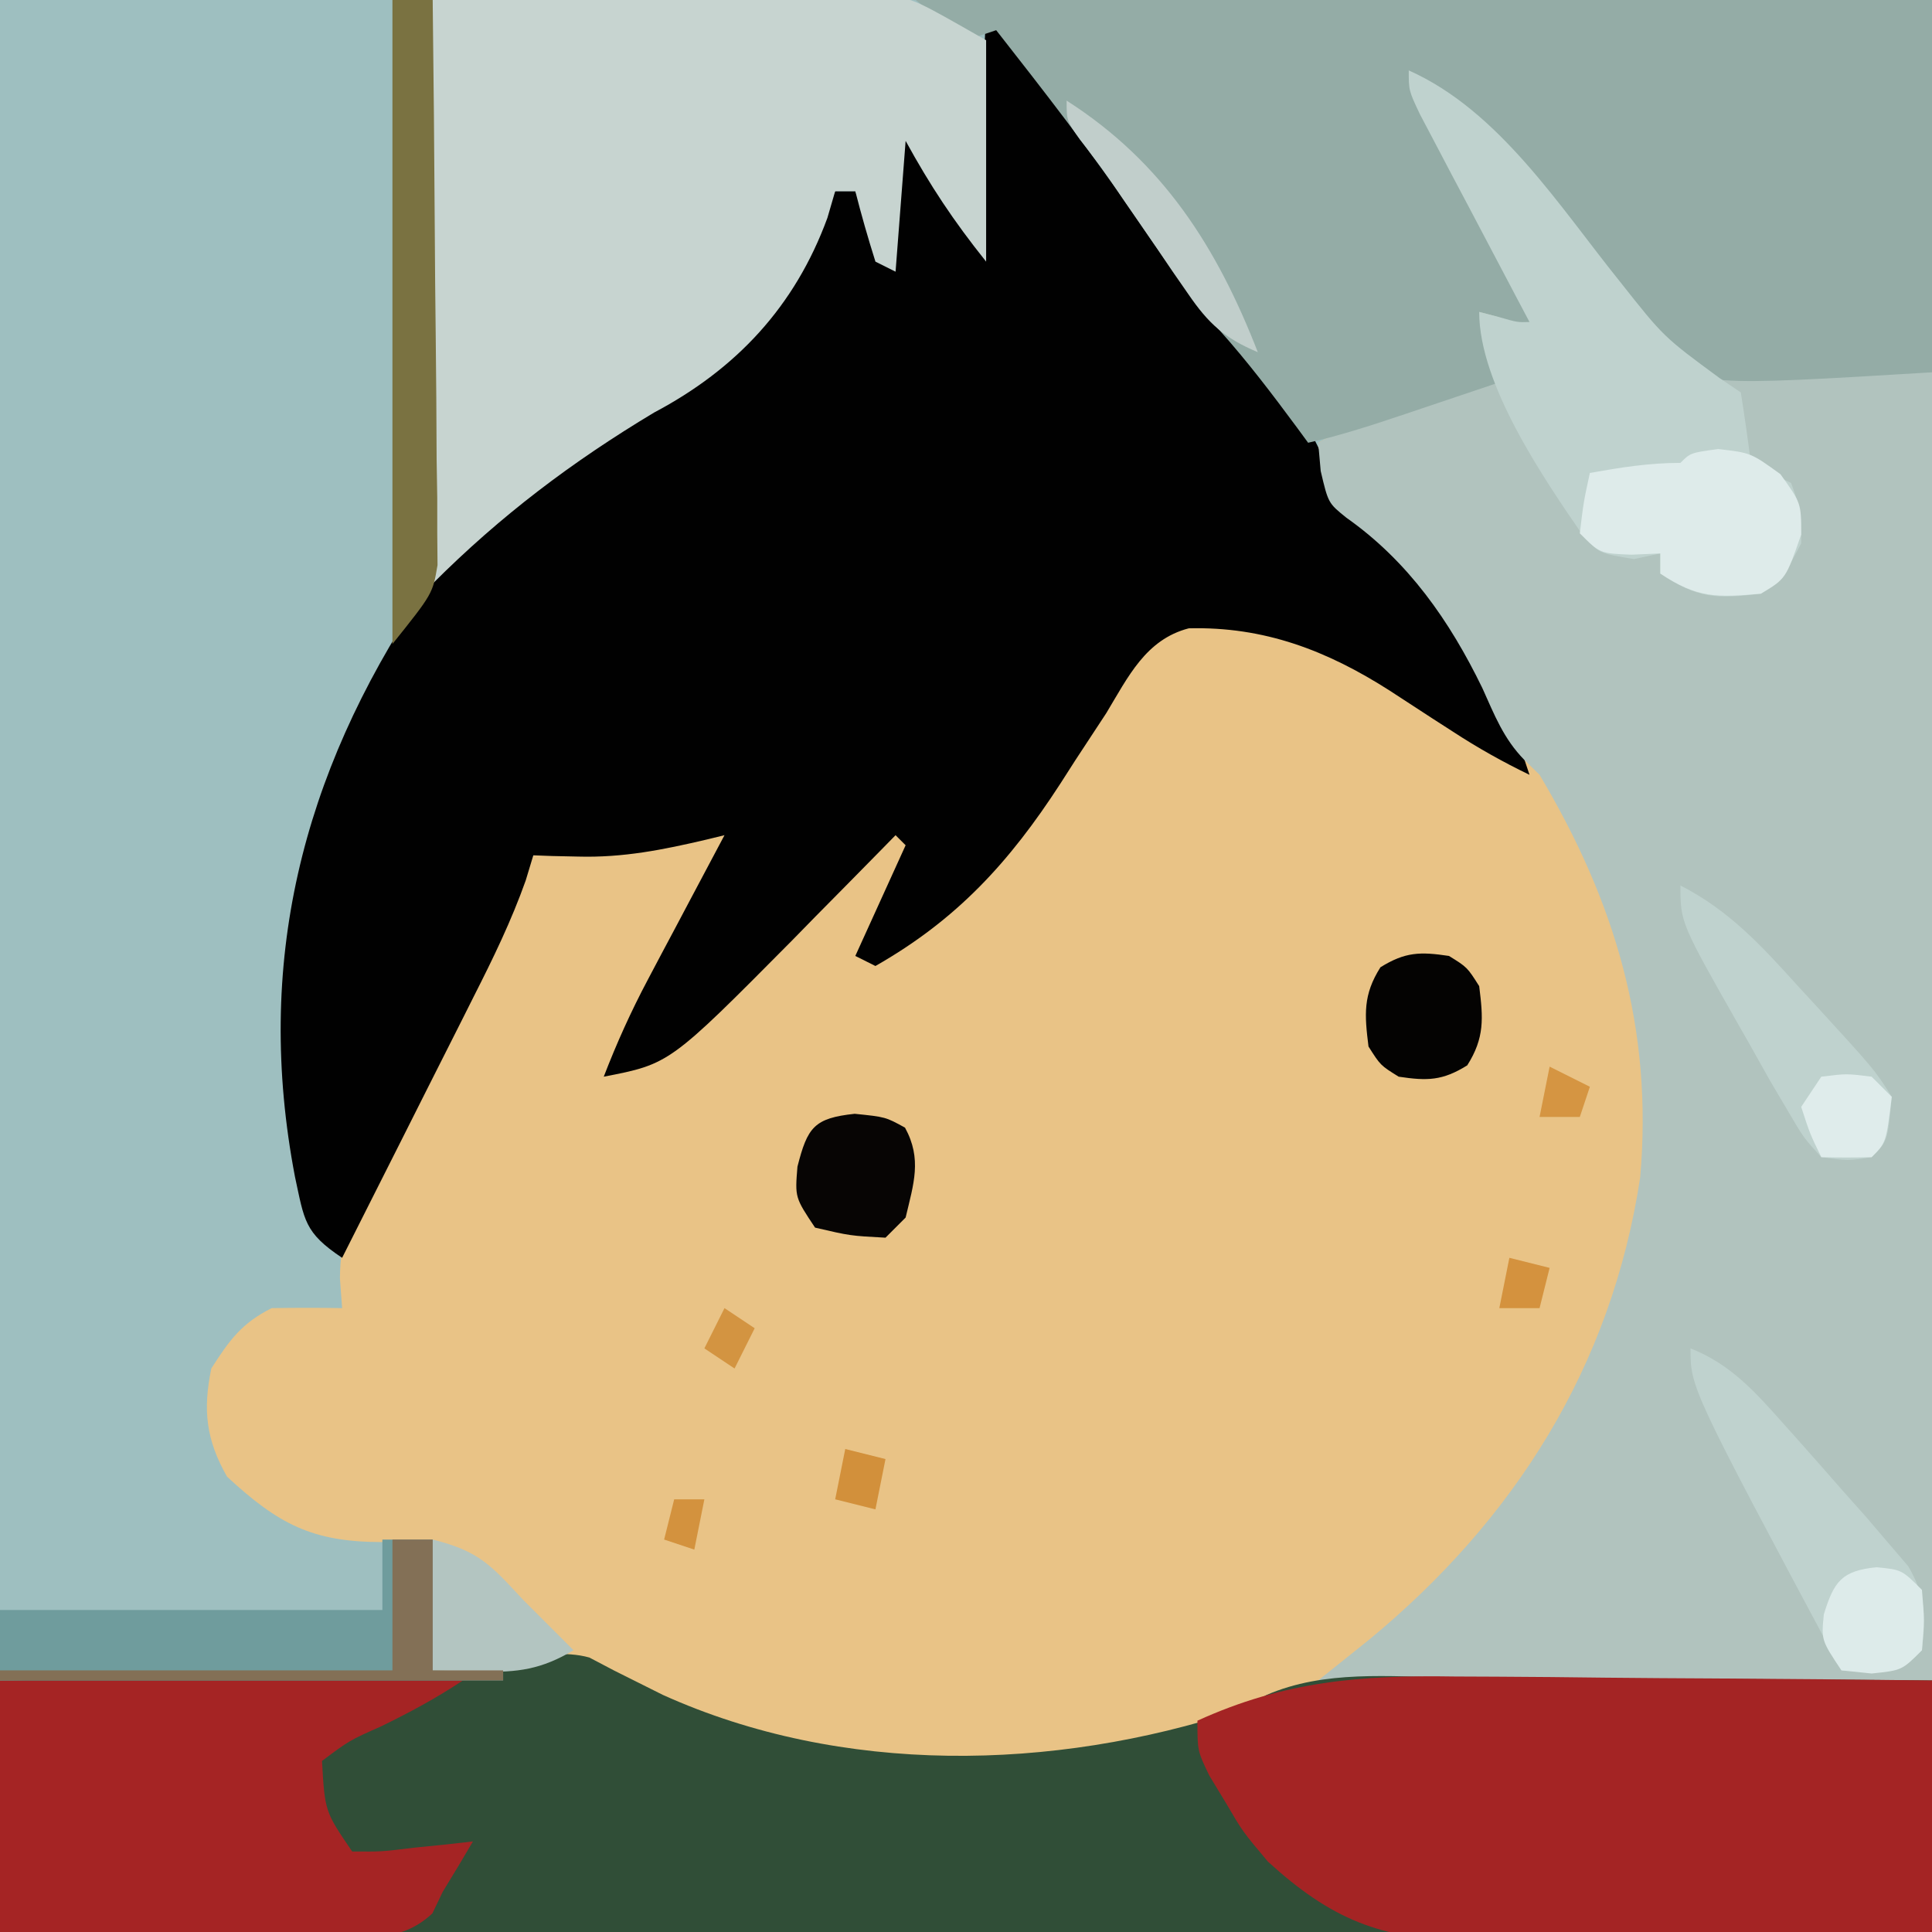 <?xml version="1.0" encoding="UTF-8"?>
<svg version="1.1" xmlns="http://www.w3.org/2000/svg" width="192" height="192">
<path d="M0 0 C63.36 0 126.72 0 192 0 C192 63.36 192 126.72 192 192 C128.64 192 65.28 192 0 192 C0 128.64 0 65.28 0 0 Z " fill="#9EBFC0" transform="translate(0,0)"/>
<path d="M0 0 C7.945 3.525 13.349 11.467 18.629 18.094 C21.659 21.808 24.844 25.393 28 29 C35.92 29.33 43.84 29.66 52 30 C52 72.9 52 115.8 52 160 C31.54 160.33 11.08 160.66 -10 161 C-15.445 162.98 -15.445 162.98 -21 165 C-38.726 170.296 -59.114 170.071 -75.625 161.25 C-76.731 160.616 -77.837 159.982 -78.977 159.328 C-82.403 157.823 -83.5 157.983 -87 159 C-90.34 159.122 -93.656 159.045 -97 159 C-97 154.71 -97 150.42 -97 146 C-98.671 146.083 -100.341 146.165 -102.062 146.25 C-108.985 146.241 -112.33 144.465 -117.438 139.75 C-119.524 136.077 -119.852 133.133 -119 129 C-117.206 126.19 -115.981 124.491 -113 123 C-110.667 122.96 -108.333 122.957 -106 123 C-106.072 122.029 -106.144 121.058 -106.218 120.058 C-106.198 112.688 -102.018 105.858 -98.926 99.346 C-98.103 97.579 -97.311 95.797 -96.551 94.002 C-90.382 79.444 -90.382 79.444 -84.666 77.003 C-79.107 75.676 -73.679 75.67 -68 76 C-69.124 79.567 -70.302 82.841 -72.164 86.086 C-72.763 87.14 -72.763 87.14 -73.375 88.215 C-73.787 88.928 -74.2 89.641 -74.625 90.375 C-75.045 91.111 -75.465 91.847 -75.898 92.605 C-76.928 94.406 -77.963 96.204 -79 98 C-67.566 95.45 -57.87 82.076 -50 74 C-48.695 77.916 -49.678 79.039 -51.438 82.688 C-52.147 84.178 -52.147 84.178 -52.871 85.699 C-53.244 86.458 -53.616 87.218 -54 88 C-49.369 85.954 -46.402 83.734 -43 80 C-42.511 79.492 -42.023 78.984 -41.52 78.461 C-35.572 72.048 -30.864 64.705 -26.012 57.455 C-25 56 -25 56 -24 55 C-10.048 53.875 -0.574 60.911 10 69 C7.899 59.336 1.886 50.161 -6.199 44.445 C-8 43 -8 43 -8.75 39.812 C-8.832 38.884 -8.915 37.956 -9 37 C-3.056 33.698 2.291 32.045 9 31 C8.01 27.535 8.01 27.535 7 24 C7.639 24.165 8.279 24.33 8.938 24.5 C10.808 25.039 10.808 25.039 12 25 C11.636 24.314 11.273 23.627 10.898 22.92 C9.261 19.824 7.631 16.725 6 13.625 C5.428 12.545 4.855 11.465 4.266 10.352 C3.724 9.32 3.183 8.289 2.625 7.227 C2.122 6.273 1.62 5.32 1.102 4.338 C0 2 0 2 0 0 Z " fill="#E9C386" transform="translate(140,7)"/>
<path d="M0 0 C2.967 2.967 5.227 5.518 7.625 8.875 C8.317 9.838 9.009 10.801 9.723 11.793 C11.32 14.042 12.911 16.294 14.496 18.551 C18.615 24.396 22.735 30.028 27.539 35.34 C30.562 38.776 32.688 42.142 34.25 46.438 C35.947 49.892 36.877 50.935 39.75 53.25 C46.945 59.147 51.193 67.249 54 76 C51.33 74.711 48.835 73.31 46.355 71.688 C45.339 71.034 45.339 71.034 44.303 70.367 C42.901 69.461 41.502 68.55 40.107 67.633 C33.883 63.652 27.634 61.249 20.137 61.442 C15.851 62.561 14.111 66.276 11.938 69.875 C10.911 71.443 9.882 73.009 8.852 74.574 C8.363 75.337 7.875 76.099 7.372 76.884 C2.314 84.683 -2.897 90.386 -11 95 C-11.99 94.505 -11.99 94.505 -13 94 C-10.525 88.555 -10.525 88.555 -8 83 C-8.33 82.67 -8.66 82.34 -9 82 C-9.473 82.484 -9.946 82.967 -10.434 83.465 C-12.617 85.691 -14.808 87.908 -17 90.125 C-17.744 90.886 -18.488 91.646 -19.254 92.43 C-31.447 104.729 -31.447 104.729 -38 106 C-36.717 102.668 -35.29 99.509 -33.617 96.355 C-33.172 95.514 -32.728 94.673 -32.27 93.807 C-31.809 92.942 -31.349 92.078 -30.875 91.188 C-30.407 90.304 -29.939 89.42 -29.457 88.51 C-28.307 86.339 -27.155 84.169 -26 82 C-26.585 82.143 -27.17 82.286 -27.773 82.433 C-32.101 83.45 -36.09 84.251 -40.562 84.125 C-41.409 84.107 -42.256 84.089 -43.129 84.07 C-43.746 84.047 -44.364 84.024 -45 84 C-45.249 84.825 -45.499 85.649 -45.755 86.499 C-47.185 90.522 -48.985 94.221 -50.914 98.023 C-51.289 98.77 -51.663 99.516 -52.049 100.285 C-53.237 102.65 -54.431 105.013 -55.625 107.375 C-56.435 108.985 -57.245 110.596 -58.055 112.207 C-60.032 116.14 -62.015 120.071 -64 124 C-67.775 121.483 -67.744 120.286 -68.688 115.938 C-72.719 94.83 -68.056 76.084 -56.125 58.188 C-49.724 49.722 -41.994 43.994 -32.75 39 C-26.984 35.855 -23.226 32.755 -20 27 C-19.519 26.174 -19.038 25.347 -18.543 24.496 C-17.323 22.349 -16.145 20.188 -15 18 C-14.34 18 -13.68 18 -13 18 C-12.01 20.31 -11.02 22.62 -10 25 C-9.67 20.38 -9.34 15.76 -9 11 C-5 16 -5 16 -1 23 C-0.67 15.41 -0.34 7.82 0 0 Z " fill="#010101" transform="translate(98,1)"/>
<path d="M0 0 C7.945 3.525 13.349 11.467 18.629 18.094 C21.659 21.808 24.844 25.393 28 29 C35.92 29.33 43.84 29.66 52 30 C52 72.9 52 115.8 52 160 C31.87 160 11.74 160 -9 160 C-6.525 158.02 -6.525 158.02 -4 156 C10.502 144.053 20.152 128.829 23 110 C24.287 95.258 20.532 82.654 13 70 C12.5 69.51 12 69.02 11.484 68.516 C9.419 66.407 8.523 64.059 7.312 61.375 C4.066 54.696 -0.058 48.778 -6.195 44.453 C-8 43 -8 43 -8.75 39.812 C-8.874 38.42 -8.874 38.42 -9 37 C-3.056 33.698 2.291 32.045 9 31 C8.34 28.69 7.68 26.38 7 24 C7.639 24.165 8.279 24.33 8.938 24.5 C10.808 25.039 10.808 25.039 12 25 C11.636 24.314 11.273 23.627 10.898 22.92 C9.261 19.824 7.631 16.725 6 13.625 C5.428 12.545 4.855 11.465 4.266 10.352 C3.724 9.32 3.183 8.289 2.625 7.227 C2.122 6.273 1.62 5.32 1.102 4.338 C0 2 0 2 0 0 Z " fill="#B1C3BE" transform="translate(140,7)"/>
<path d="M0 0 C0.802 0.422 1.604 0.843 2.43 1.277 C3.601 1.863 3.601 1.863 4.797 2.461 C5.624 2.875 6.452 3.289 7.305 3.715 C25.1 11.745 46.075 11.288 64.43 5.277 C65.845 4.508 65.845 4.508 67.289 3.723 C73.073 1.217 79.496 1.91 85.676 1.984 C87.056 1.99 88.436 1.994 89.816 1.997 C93.428 2.009 97.039 2.038 100.651 2.071 C104.345 2.102 108.039 2.116 111.732 2.131 C118.965 2.163 126.197 2.216 133.43 2.277 C133.43 10.527 133.43 18.777 133.43 27.277 C70.07 27.277 6.71 27.277 -58.57 27.277 C-58.57 19.027 -58.57 10.777 -58.57 2.277 C-55.031 2.228 -51.491 2.179 -47.844 2.129 C-44.408 2.075 -40.973 2.018 -37.538 1.96 C-35.154 1.922 -32.769 1.887 -30.385 1.855 C-26.955 1.81 -23.524 1.752 -20.094 1.691 C-19.031 1.68 -17.968 1.668 -16.873 1.656 C-11.563 1.551 -4.699 -1.321 0 0 Z " fill="#304E37" transform="translate(58.57,164.723)"/>
<path d="M0 0 C33.33 0 66.66 0 101 0 C101 12.21 101 24.42 101 37 C78.048 38.387 78.048 38.387 73.496 34.938 C70.982 32.097 68.997 29.222 67 26 C65.463 24.063 63.9 22.146 62.312 20.25 C61.585 19.35 60.858 18.45 60.109 17.523 C55.218 11.481 55.218 11.481 49 7 C49.394 7.742 49.788 8.483 50.193 9.247 C51.652 12.001 53.105 14.758 54.554 17.516 C55.183 18.71 55.813 19.902 56.446 21.093 C57.355 22.805 58.256 24.521 59.156 26.238 C59.701 27.27 60.246 28.302 60.807 29.365 C62 32 62 32 62 35 C61.567 34.526 61.134 34.051 60.688 33.562 C58.977 31.763 58.977 31.763 56 31 C56.495 31.897 56.495 31.897 57 32.812 C58 35 58 35 58 38 C55.584 38.814 53.167 39.627 50.75 40.438 C50.068 40.668 49.386 40.898 48.684 41.135 C45.479 42.208 42.3 43.26 39 44 C38.455 43.256 38.455 43.256 37.898 42.496 C35.431 39.162 32.958 35.901 30.188 32.812 C27.004 29.166 24.336 25.209 21.618 21.209 C17.333 14.944 12.682 8.972 8 3 C7.01 3.33 6.02 3.66 5 4 C3.35 2.68 1.7 1.36 0 0 Z " fill="#94ACA6" transform="translate(91,0)"/>
<path d="M0 0 C7.776 -0.083 15.551 -0.165 23.562 -0.25 C26.005 -0.286 28.447 -0.323 30.963 -0.36 C32.914 -0.372 34.865 -0.382 36.816 -0.391 C37.817 -0.411 38.818 -0.432 39.849 -0.453 C40.822 -0.453 41.796 -0.454 42.799 -0.454 C43.636 -0.463 44.473 -0.472 45.336 -0.481 C48 0 48 0 55 4 C55 11.26 55 18.52 55 26 C51.745 21.931 49.46 18.481 47 14 C46.67 18.29 46.34 22.58 46 27 C45.34 26.67 44.68 26.34 44 26 C43.269 23.686 42.599 21.352 42 19 C41.34 19 40.68 19 40 19 C39.745 19.875 39.49 20.751 39.227 21.652 C35.994 30.475 30.161 36.68 22 41 C13.806 45.919 6.752 51.248 0 58 C0 38.86 0 19.72 0 0 Z " fill="#C7D4D0" transform="translate(43,0)"/>
<path d="M0 0 C1.374 0.007 2.749 0.013 4.123 0.017 C7.702 0.032 11.281 0.071 14.859 0.116 C18.527 0.157 22.194 0.175 25.861 0.195 C33.029 0.238 40.196 0.308 47.363 0.391 C47.363 8.641 47.363 16.891 47.363 25.391 C39.569 25.552 31.781 25.691 23.987 25.775 C21.339 25.81 18.691 25.858 16.043 25.919 C12.225 26.004 8.409 26.043 4.59 26.074 C2.83 26.128 2.83 26.128 1.034 26.184 C-7.374 26.188 -12.421 24.074 -18.637 18.391 C-21.145 15.406 -21.145 15.406 -22.762 12.641 C-23.321 11.718 -23.881 10.795 -24.457 9.844 C-25.637 7.391 -25.637 7.391 -25.637 4.391 C-16.989 0.453 -9.419 -0.15 0 0 Z " fill="#A42424" transform="translate(144.637,166.609)"/>
<path d="M0 0 C15.18 0 30.36 0 46 0 C43.334 1.777 40.746 3.16 37.875 4.562 C34.72 5.965 34.72 5.965 32 8 C32.285 13.025 32.285 13.025 35 17 C37.907 17.022 37.907 17.022 41.125 16.625 C42.221 16.514 43.316 16.403 44.445 16.289 C45.288 16.194 46.131 16.098 47 16 C46.021 17.679 45.017 19.343 44 21 C43.492 22.063 43.492 22.063 42.973 23.147 C39.721 26.201 36.026 25.491 31.738 25.391 C30.832 25.385 29.927 25.379 28.993 25.373 C26.099 25.351 23.206 25.301 20.312 25.25 C18.351 25.23 16.389 25.212 14.428 25.195 C9.618 25.155 4.81 25.076 0 25 C0 16.75 0 8.5 0 0 Z " fill="#A52424" transform="translate(0,167)"/>
<path d="M0 0 C8.984 3.986 15.007 13.571 21 21 C25.331 26.483 25.331 26.483 30.875 30.562 C31.576 31.037 32.278 31.511 33 32 C33.368 34.328 33.702 36.662 34 39 C35.316 39.699 36.65 40.367 38 41 C39 43.812 39 43.812 39 47 C37.5 49.875 37.5 49.875 35 52 C30.584 52.542 28.733 52.488 25 50 C25 49.34 25 48.68 25 48 C24.134 48.186 23.267 48.371 22.375 48.562 C19 48 19 48 17.477 46.453 C13.426 40.581 7 31.242 7 24 C7.639 24.165 8.279 24.33 8.938 24.5 C10.808 25.039 10.808 25.039 12 25 C11.636 24.314 11.273 23.627 10.898 22.92 C9.261 19.824 7.631 16.725 6 13.625 C5.428 12.545 4.855 11.465 4.266 10.352 C3.724 9.32 3.183 8.289 2.625 7.227 C2.122 6.273 1.62 5.32 1.102 4.338 C0 2 0 2 0 0 Z " fill="#BFD2CE" transform="translate(140,7)"/>
<path d="M0 0 C1.65 0 3.3 0 5 0 C5 4.29 5 8.58 5 13 C7.31 13 9.62 13 12 13 C12 13.33 12 13.66 12 14 C-4.5 14 -21 14 -38 14 C-38 11.69 -38 9.38 -38 7 C-25.46 7 -12.92 7 0 7 C0 4.69 0 2.38 0 0 Z " fill="#6F9C9D" transform="translate(38,153)"/>
<path d="M0 0 C3.994 1.568 6.462 4.366 9.25 7.5 C9.728 8.033 10.206 8.566 10.698 9.116 C12.141 10.736 13.571 12.367 15 14 C15.824 14.926 16.647 15.851 17.496 16.805 C18.219 17.653 18.942 18.501 19.688 19.375 C20.331 20.125 20.974 20.875 21.637 21.648 C23.372 24.641 23.399 26.594 23 30 C21 32 21 32 17.875 32.125 C16.926 32.084 15.977 32.042 15 32 C0 3.926 0 3.926 0 0 Z " fill="#BFD2CE" transform="translate(168,134)"/>
<path d="M0 0 C1.32 0 2.64 0 4 0 C4.093 7.606 4.164 15.212 4.207 22.819 C4.228 26.351 4.256 29.883 4.302 33.415 C4.354 37.479 4.373 41.542 4.391 45.605 C4.411 46.87 4.432 48.135 4.453 49.438 C4.453 50.619 4.454 51.8 4.454 53.016 C4.463 54.053 4.472 55.09 4.481 56.159 C4 59 4 59 0 64 C0 42.88 0 21.76 0 0 Z " fill="#7A7241" transform="translate(39,0)"/>
<path d="M0 0 C3.25 0.375 3.25 0.375 6.188 2.5 C8.25 5.375 8.25 5.375 8.25 8.5 C6.723 12.891 6.723 12.891 4.25 14.375 C-0.117 14.765 -2.055 14.838 -5.75 12.375 C-5.75 11.715 -5.75 11.055 -5.75 10.375 C-6.699 10.416 -7.647 10.457 -8.625 10.5 C-11.75 10.375 -11.75 10.375 -13.75 8.375 C-13.375 5.25 -13.375 5.25 -12.75 2.375 C-9.692 1.831 -6.862 1.375 -3.75 1.375 C-2.75 0.375 -2.75 0.375 0 0 Z " fill="#DEEBEA" transform="translate(170.75,44.625)"/>
<path d="M0 0 C4.847 2.478 8.029 5.96 11.625 9.938 C12.197 10.558 12.77 11.179 13.359 11.818 C19.315 18.321 19.315 18.321 21 21 C20.59 25.41 20.59 25.41 19 27 C16.648 27.355 16.648 27.355 14 27 C12.227 25.051 12.227 25.051 10.625 22.312 C9.745 20.822 9.745 20.822 8.848 19.301 C8.238 18.212 7.628 17.122 7 16 C6.671 15.423 6.342 14.846 6.003 14.251 C0 3.697 0 3.697 0 0 Z " fill="#BFD2CE" transform="translate(167,88)"/>
<path d="M0 0 C3.062 0.312 3.062 0.312 5 1.375 C6.712 4.496 5.855 6.958 5.062 10.312 C4.402 10.973 3.743 11.633 3.062 12.312 C-0.438 12.125 -0.438 12.125 -3.938 11.312 C-5.938 8.312 -5.938 8.312 -5.688 5.25 C-4.692 1.351 -4.048 0.431 0 0 Z " fill="#070504" transform="translate(84.938,110.688)"/>
<path d="M0 0 C1.812 1.125 1.812 1.125 3 3 C3.398 6.182 3.552 8.128 1.812 10.875 C-0.655 12.407 -2.145 12.428 -5 12 C-6.812 10.875 -6.812 10.875 -8 9 C-8.398 5.818 -8.552 3.872 -6.812 1.125 C-4.345 -0.407 -2.855 -0.428 0 0 Z " fill="#040302" transform="translate(144,95)"/>
<path d="M0 0 C4.652 1.163 5.788 2.553 9 6 C9.928 6.928 10.856 7.856 11.812 8.812 C12.534 9.534 13.256 10.256 14 11 C10.788 12.906 8.461 13.223 4.75 13.125 C3.183 13.084 1.615 13.043 0 13 C0 8.71 0 4.42 0 0 Z " fill="#B3C5C1" transform="translate(43,153)"/>
<path d="M0 0 C1.32 0 2.64 0 4 0 C4 4.29 4 8.58 4 13 C6.31 13 8.62 13 11 13 C11 13.33 11 13.66 11 14 C-5.5 14 -22 14 -39 14 C-39 13.67 -39 13.34 -39 13 C-26.13 13 -13.26 13 0 13 C0 8.71 0 4.42 0 0 Z " fill="#837056" transform="translate(39,153)"/>
<path d="M0 0 C2.5 0.25 2.5 0.25 4.5 2.25 C4.75 5.25 4.75 5.25 4.5 8.25 C2.5 10.25 2.5 10.25 -0.5 10.562 C-1.49 10.459 -2.48 10.356 -3.5 10.25 C-5.5 7.25 -5.5 7.25 -5.25 4.688 C-4.241 1.408 -3.474 0.347 0 0 Z " fill="#DDEBEA" transform="translate(186.5,155.75)"/>
<path d="M0 0 C9.554 6.105 14.939 14.557 19 25 C15.699 23.612 14.103 22.169 12.09 19.227 C11.575 18.484 11.06 17.742 10.529 16.977 C10.004 16.201 9.479 15.425 8.938 14.625 C7.884 13.096 6.831 11.567 5.777 10.039 C5.316 9.361 4.854 8.682 4.379 7.983 C3.404 6.582 2.382 5.214 1.326 3.873 C0 2 0 2 0 0 Z " fill="#C1CECB" transform="translate(106,10)"/>
<path d="M0 0 C2.5 -0.312 2.5 -0.312 5 0 C5.66 0.66 6.32 1.32 7 2 C6.444 6.556 6.444 6.556 5 8 C3.334 8.041 1.666 8.043 0 8 C-1.125 5.688 -1.125 5.688 -2 3 C-1.34 2.01 -0.68 1.02 0 0 Z " fill="#DFECEB" transform="translate(181,107)"/>
<path d="M0 0 C1.98 0.495 1.98 0.495 4 1 C3.67 2.65 3.34 4.3 3 6 C1.68 5.67 0.36 5.34 -1 5 C-0.67 3.35 -0.34 1.7 0 0 Z " fill="#D2903B" transform="translate(84,144)"/>
<path d="M0 0 C1.98 0.495 1.98 0.495 4 1 C3.67 2.32 3.34 3.64 3 5 C1.68 5 0.36 5 -1 5 C-0.67 3.35 -0.34 1.7 0 0 Z " fill="#D4923E" transform="translate(150,125)"/>
<path d="M0 0 C1.32 0.66 2.64 1.32 4 2 C3.67 2.99 3.34 3.98 3 5 C1.68 5 0.36 5 -1 5 C-0.67 3.35 -0.34 1.7 0 0 Z " fill="#D59542" transform="translate(154,106)"/>
<path d="M0 0 C0.99 0.66 1.98 1.32 3 2 C2.34 3.32 1.68 4.64 1 6 C0.01 5.34 -0.98 4.68 -2 4 C-1.34 2.68 -0.68 1.36 0 0 Z " fill="#D39441" transform="translate(72,130)"/>
<path d="M0 0 C0.99 0 1.98 0 3 0 C2.67 1.65 2.34 3.3 2 5 C1.01 4.67 0.02 4.34 -1 4 C-0.67 2.68 -0.34 1.36 0 0 Z " fill="#D3923E" transform="translate(67,149)"/>
</svg>
